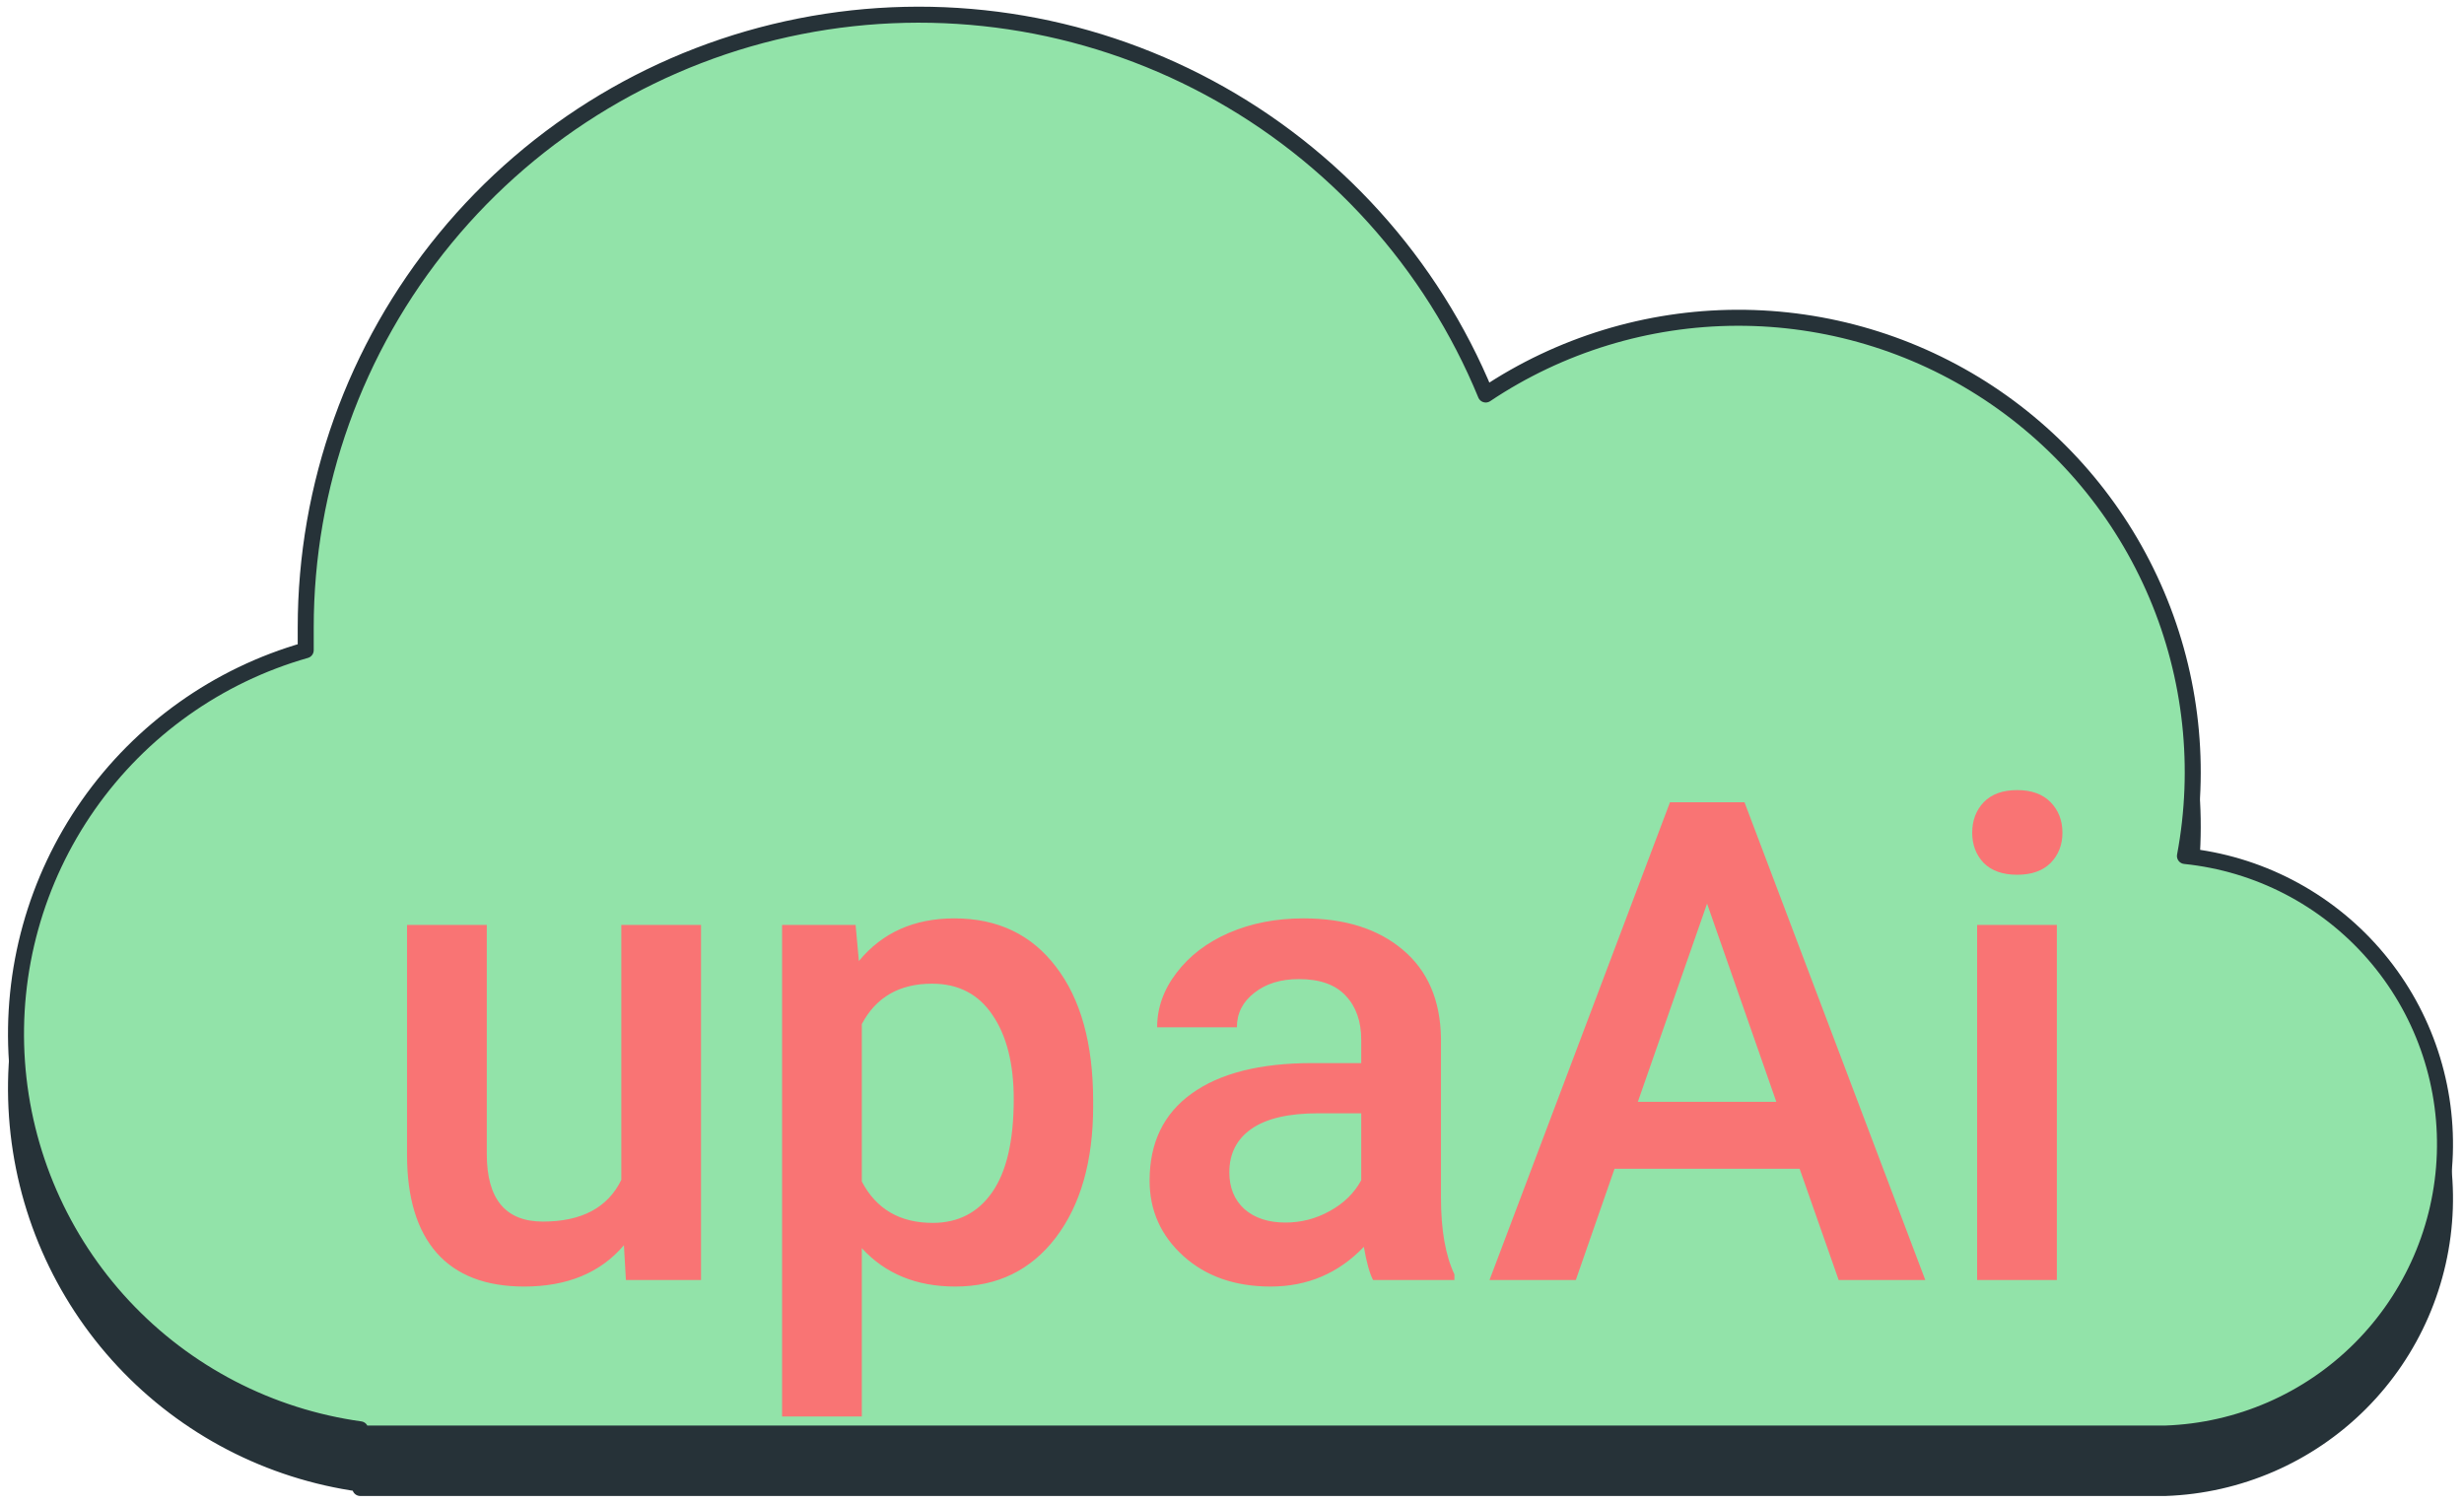 <svg width="154" height="94" viewBox="0 0 154 94" fill="none" xmlns="http://www.w3.org/2000/svg">
<path d="M136.559 56.894C137.591 51.398 136.978 45.719 134.795 40.571C132.613 35.422 128.959 31.032 124.292 27.952C119.625 24.872 114.152 23.238 108.56 23.256C102.968 23.273 97.506 24.941 92.858 28.051C89.482 19.846 83.364 13.066 75.546 8.869C67.728 4.672 58.697 3.319 49.992 5.04C41.288 6.76 33.45 11.449 27.818 18.304C22.185 25.16 19.106 33.758 19.107 42.631C19.107 43.106 19.107 43.574 19.107 44.041C13.604 45.61 8.808 49.022 5.522 53.707C2.236 58.392 0.661 64.063 1.061 69.771C1.461 75.479 3.811 80.876 7.717 85.058C11.623 89.239 16.848 91.95 22.516 92.736V93H135.338C139.921 92.841 144.274 90.948 147.516 87.704C150.757 84.459 152.647 80.105 152.802 75.521C152.957 70.937 151.366 66.465 148.351 63.009C145.336 59.553 141.122 57.37 136.559 56.901V56.894Z" fill="#263238" stroke="#263238" stroke-linecap="round" stroke-linejoin="round"/>
<path d="M136.559 53.5C137.591 48.004 136.978 42.325 134.795 37.177C132.613 32.028 128.959 27.638 124.292 24.558C119.625 21.478 114.152 19.844 108.56 19.861C102.968 19.879 97.506 21.547 92.858 24.657C89.483 16.452 83.364 9.673 75.547 5.476C67.731 1.279 58.7 -0.075 49.996 1.645C41.292 3.365 33.455 8.051 27.821 14.906C22.188 21.76 19.108 30.357 19.107 39.229C19.107 39.704 19.107 40.172 19.107 40.64C13.604 42.208 8.808 45.62 5.522 50.305C2.236 54.99 0.661 60.662 1.061 66.37C1.461 72.078 3.811 77.475 7.717 81.656C11.623 85.837 16.848 88.548 22.516 89.334V89.598H135.338C139.921 89.439 144.274 87.546 147.516 84.302C150.757 81.057 152.647 76.703 152.802 72.12C152.957 67.536 151.366 63.064 148.351 59.608C145.336 56.151 141.122 53.968 136.559 53.5V53.5Z" fill="#92E3A9" stroke="#263238" stroke-linecap="round" stroke-linejoin="round"/>
<path d="M38.996 77.826C37.533 79.549 35.455 80.41 32.762 80.41C30.355 80.41 28.53 79.706 27.286 78.298C26.056 76.89 25.44 74.853 25.44 72.186V57.81H30.424V72.125C30.424 74.941 31.593 76.35 33.931 76.35C36.351 76.35 37.984 75.481 38.832 73.745V57.81H43.815V80H39.119L38.996 77.826ZM68.322 69.131C68.322 72.562 67.543 75.304 65.984 77.355C64.426 79.392 62.334 80.41 59.709 80.41C57.275 80.41 55.327 79.61 53.864 78.011V88.531H48.881V57.81H53.475L53.68 60.066C55.143 58.289 57.132 57.4 59.648 57.4C62.355 57.4 64.474 58.412 66.005 60.435C67.55 62.445 68.322 65.241 68.322 68.823V69.131ZM63.359 68.7C63.359 66.485 62.915 64.728 62.026 63.43C61.151 62.131 59.894 61.481 58.253 61.481C56.216 61.481 54.753 62.322 53.864 64.004V73.848C54.767 75.57 56.243 76.432 58.294 76.432C59.88 76.432 61.117 75.796 62.006 74.524C62.908 73.239 63.359 71.298 63.359 68.7ZM85.815 80C85.597 79.576 85.405 78.886 85.241 77.929C83.655 79.583 81.714 80.41 79.417 80.41C77.189 80.41 75.37 79.774 73.962 78.503C72.554 77.231 71.85 75.659 71.85 73.786C71.85 71.421 72.725 69.609 74.475 68.352C76.238 67.08 78.754 66.444 82.022 66.444H85.077V64.988C85.077 63.84 84.756 62.924 84.113 62.24C83.471 61.543 82.493 61.194 81.181 61.194C80.046 61.194 79.116 61.481 78.392 62.056C77.667 62.616 77.305 63.334 77.305 64.209H72.321C72.321 62.992 72.725 61.857 73.531 60.805C74.338 59.738 75.432 58.904 76.812 58.303C78.207 57.701 79.759 57.4 81.468 57.4C84.065 57.4 86.137 58.057 87.682 59.369C89.227 60.668 90.019 62.5 90.061 64.865V74.873C90.061 76.869 90.341 78.462 90.901 79.651V80H85.815ZM80.34 76.411C81.324 76.411 82.247 76.172 83.108 75.693C83.983 75.215 84.64 74.572 85.077 73.766V69.582H82.391C80.545 69.582 79.157 69.903 78.228 70.546C77.298 71.189 76.833 72.098 76.833 73.273C76.833 74.231 77.147 74.996 77.776 75.57C78.419 76.131 79.273 76.411 80.34 76.411ZM112.476 73.048H100.909L98.489 80H93.096L104.375 50.141H109.03L120.33 80H114.916L112.476 73.048ZM102.365 68.864H111.02L106.692 56.477L102.365 68.864ZM128.554 80H123.57V57.81H128.554V80ZM123.263 52.048C123.263 51.282 123.502 50.647 123.98 50.141C124.473 49.635 125.17 49.382 126.072 49.382C126.975 49.382 127.672 49.635 128.164 50.141C128.656 50.647 128.902 51.282 128.902 52.048C128.902 52.8 128.656 53.429 128.164 53.935C127.672 54.427 126.975 54.673 126.072 54.673C125.17 54.673 124.473 54.427 123.98 53.935C123.502 53.429 123.263 52.8 123.263 52.048Z" fill="#F97474"/>
</svg>
